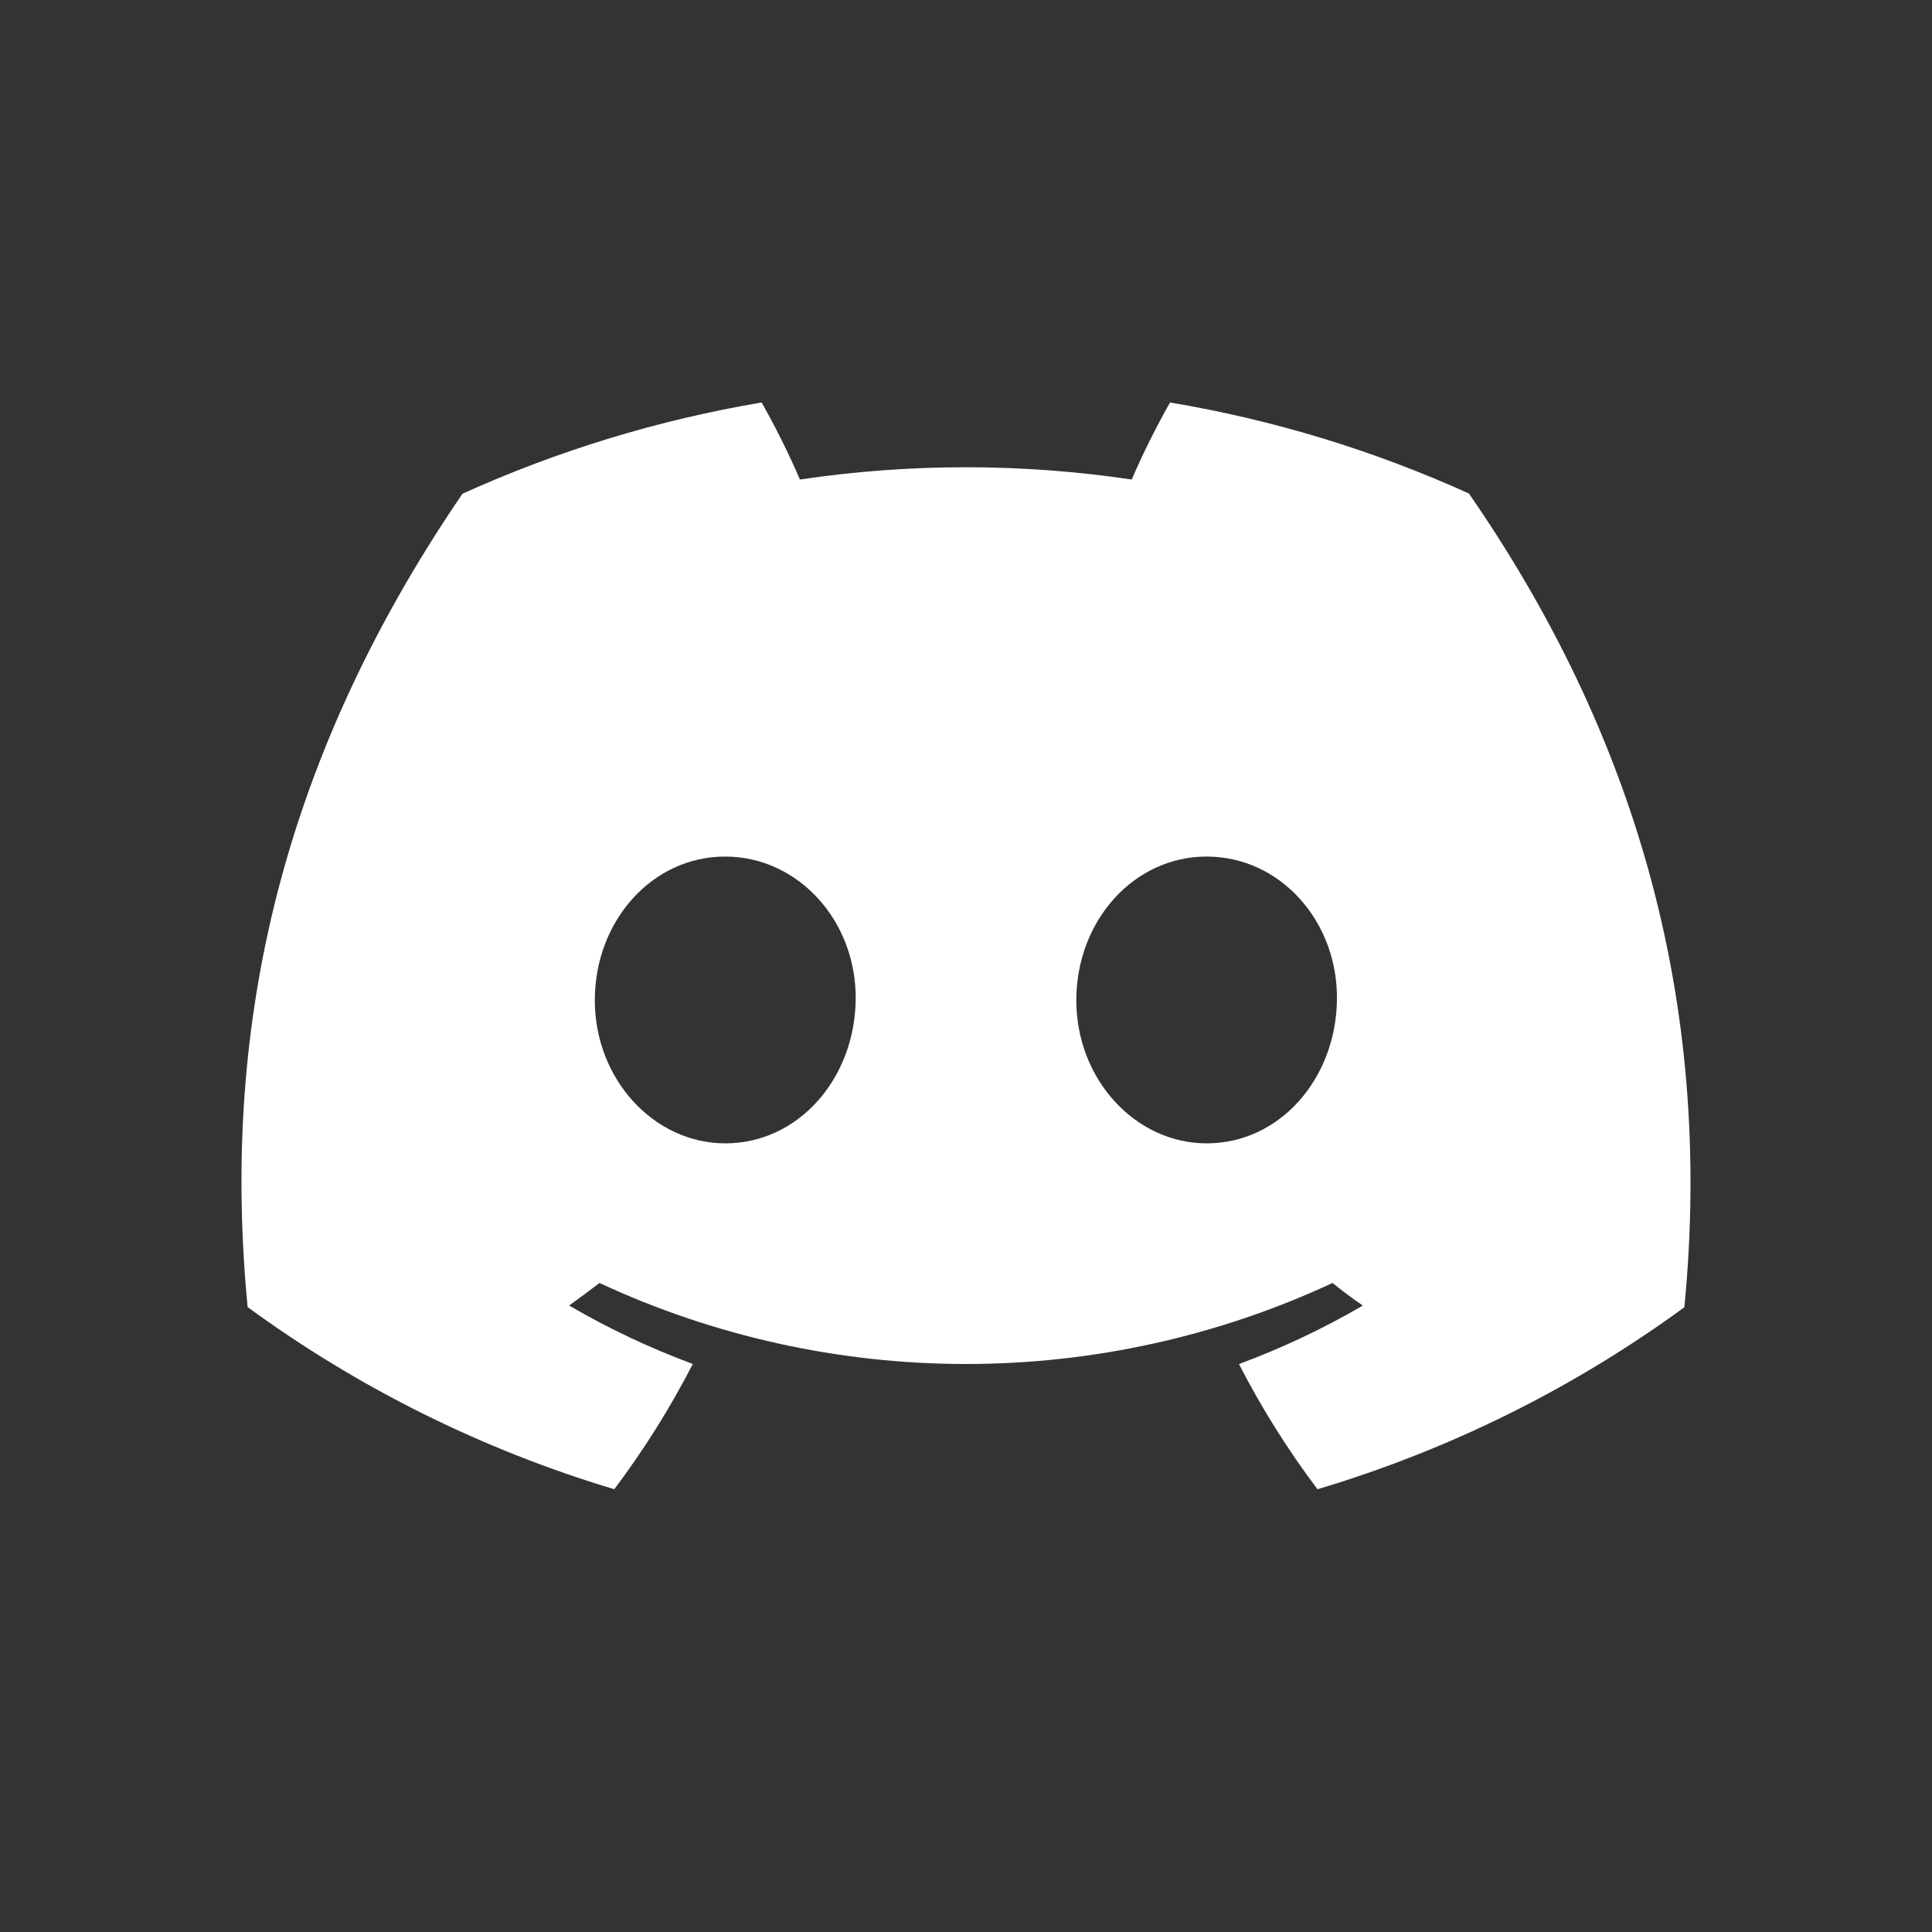 <svg width="40" height="40" viewBox="0 0 40 40" fill="none" xmlns="http://www.w3.org/2000/svg">
<rect x="0" y="0" width="40" height="40" fill="#333333" stroke="none"/>
<path d="M30.413 10.218C28.442 9.325 26.361 8.691 24.224 8.333C23.931 8.851 23.666 9.383 23.431 9.928C21.154 9.589 18.839 9.589 16.562 9.928C16.326 9.383 16.062 8.851 15.769 8.333C13.63 8.694 11.548 9.329 9.575 10.222C5.658 15.957 4.596 21.549 5.127 27.062C7.421 28.739 9.989 30.015 12.718 30.833C13.333 30.015 13.877 29.148 14.344 28.239C13.456 27.911 12.6 27.506 11.784 27.03C11.998 26.875 12.209 26.717 12.412 26.563C14.786 27.667 17.377 28.24 20 28.24C22.623 28.24 25.214 27.667 27.588 26.563C27.794 26.728 28.004 26.887 28.216 27.03C27.399 27.507 26.54 27.913 25.651 28.241C26.118 29.149 26.662 30.017 27.277 30.833C30.009 30.018 32.578 28.743 34.873 27.065V27.065C35.495 20.671 33.808 15.13 30.413 10.218ZM15.017 23.672C13.537 23.672 12.315 22.343 12.315 20.709C12.315 19.074 13.495 17.734 15.012 17.734C16.529 17.734 17.742 19.074 17.716 20.709C17.69 22.343 16.524 23.672 15.017 23.672ZM24.983 23.672C23.502 23.672 22.284 22.343 22.284 20.709C22.284 19.074 23.464 17.734 24.983 17.734C26.503 17.734 27.706 19.074 27.68 20.709C27.654 22.343 26.491 23.672 24.983 23.672Z" fill="white"/>
</svg>
